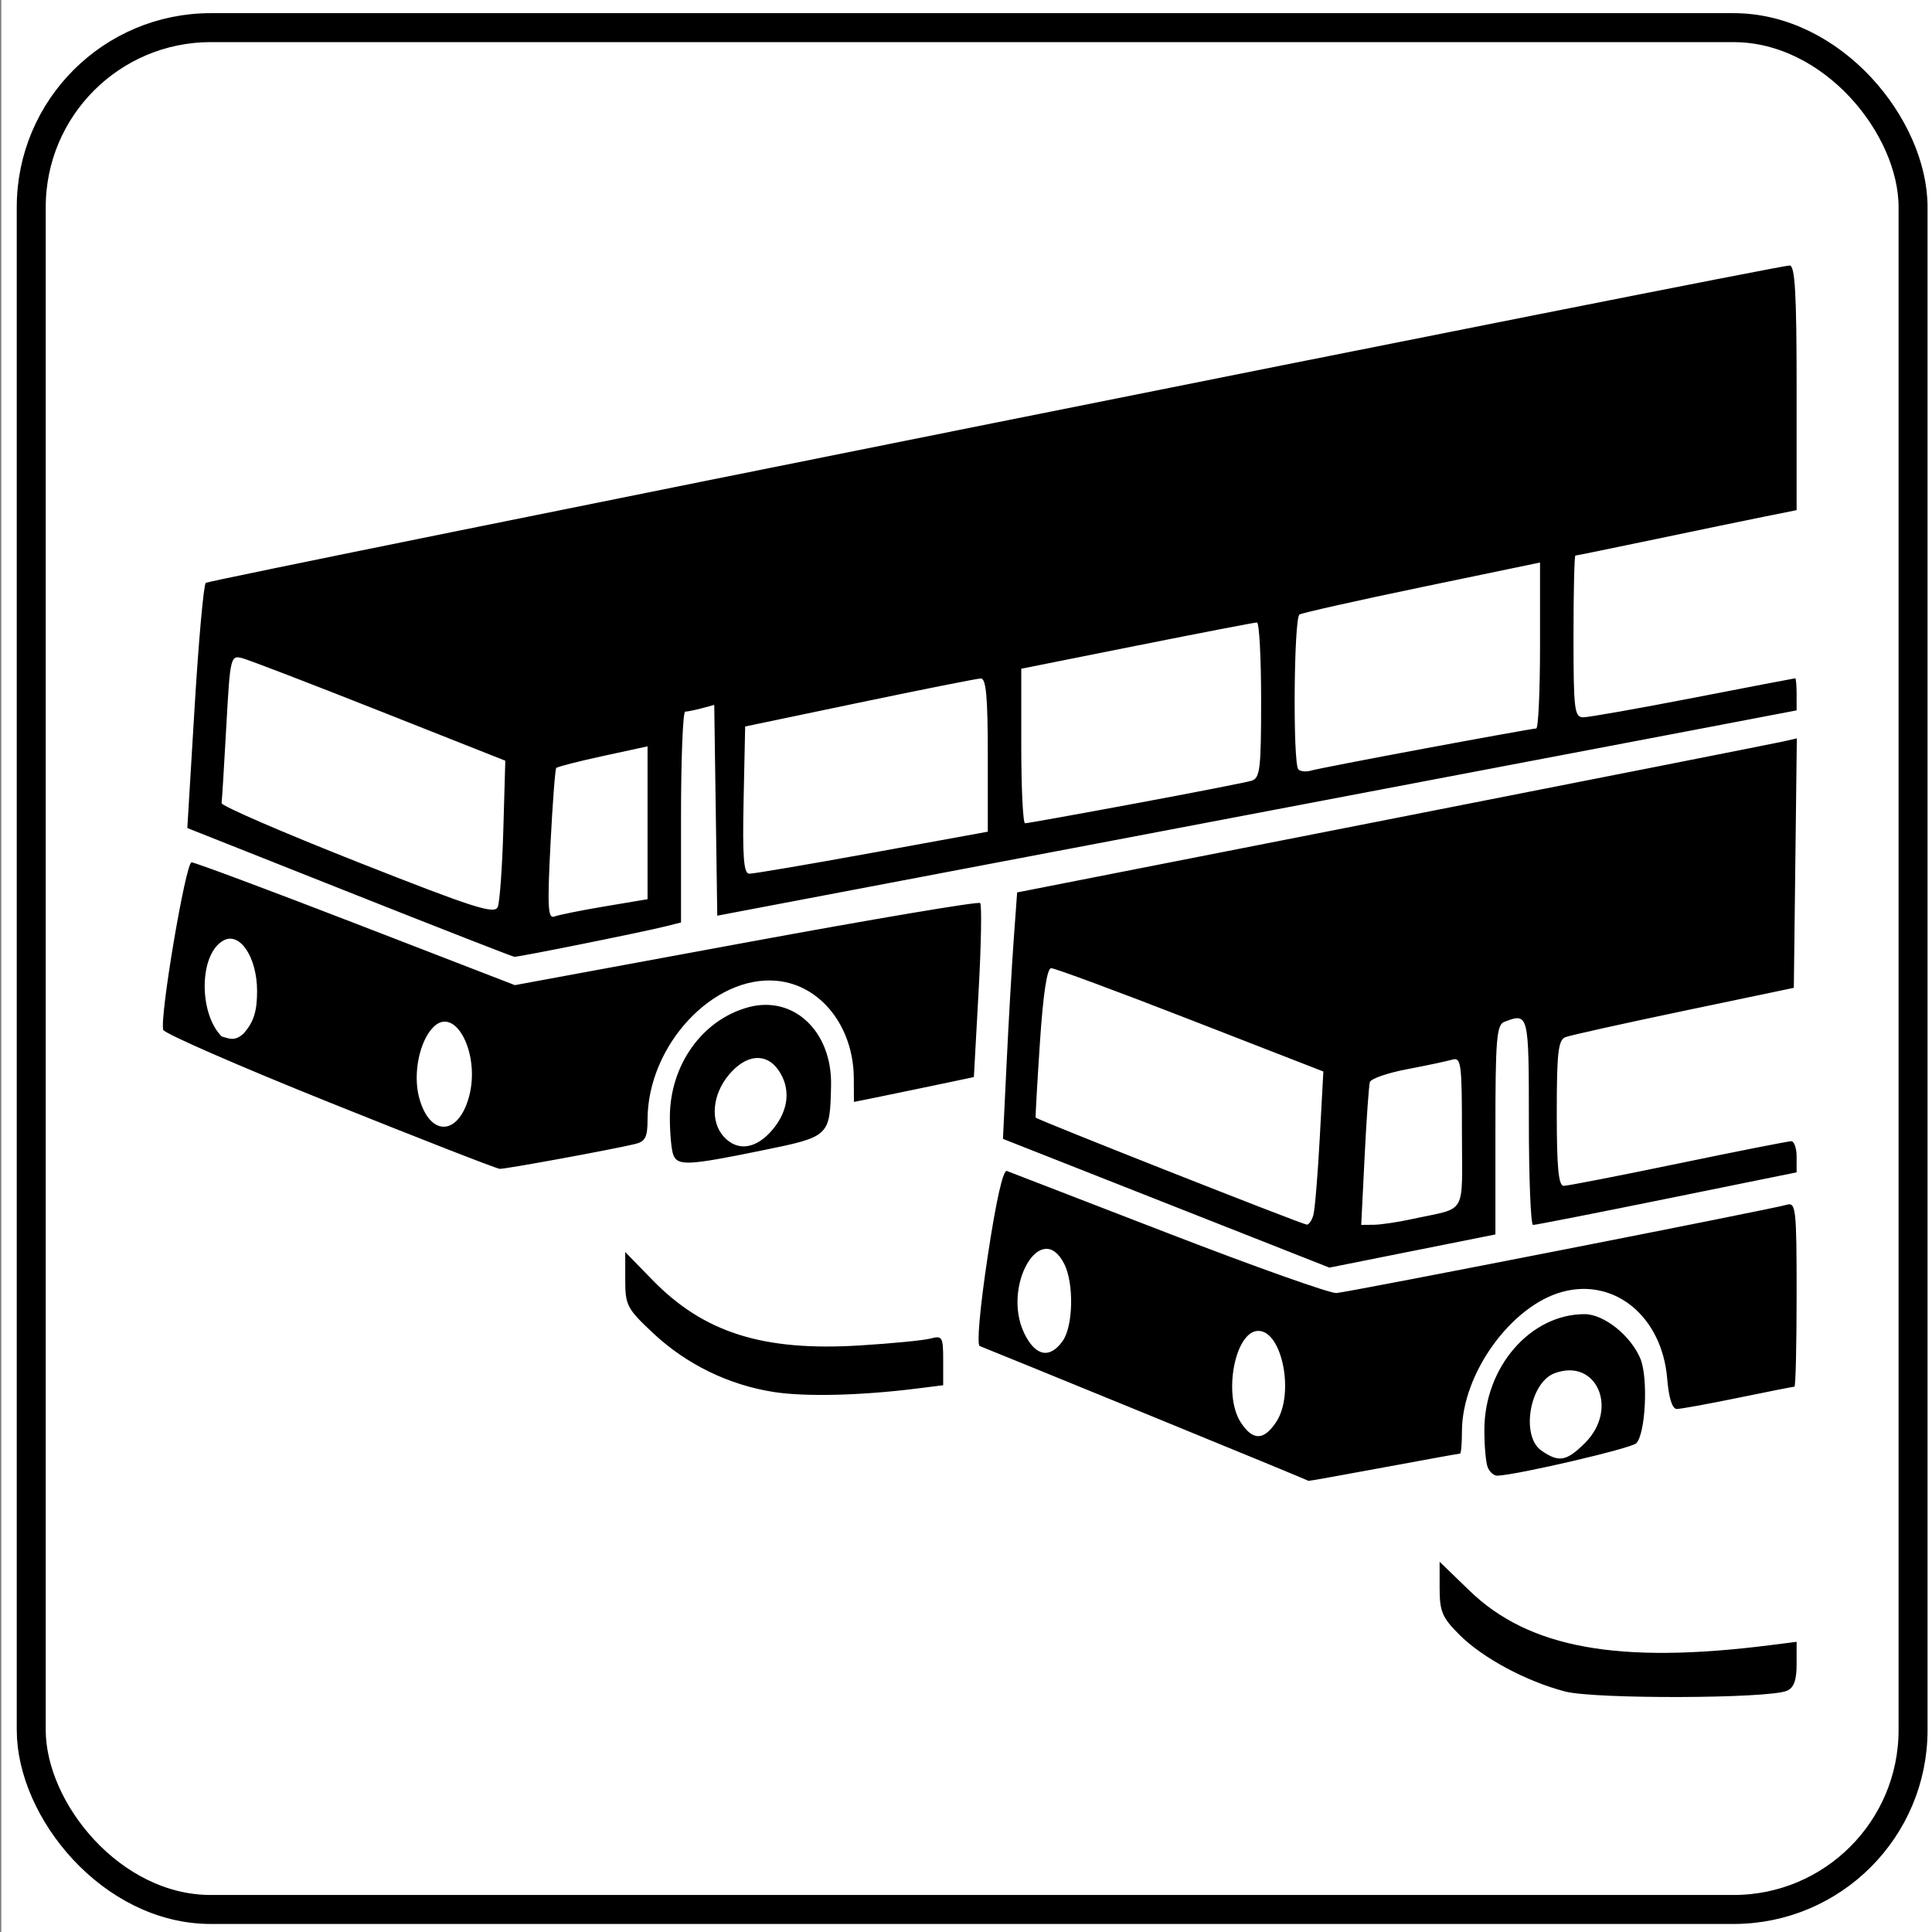 <?xml version="1.0" encoding="UTF-8" standalone="no"?>
<!-- Created with Inkscape (http://www.inkscape.org/) -->
<svg
   xmlns:dc="http://purl.org/dc/elements/1.1/"
   xmlns:cc="http://creativecommons.org/ns#"
   xmlns:rdf="http://www.w3.org/1999/02/22-rdf-syntax-ns#"
   xmlns:svg="http://www.w3.org/2000/svg"
   xmlns="http://www.w3.org/2000/svg"
   xmlns:sodipodi="http://sodipodi.sourceforge.net/DTD/sodipodi-0.dtd"
   xmlns:inkscape="http://www.inkscape.org/namespaces/inkscape"
   version="1.1"
   width="200"
   height="200"
   id="svg2"
   inkscape:version="0.46"
   sodipodi:docname="Italian_traffic_signs_-_icona_autostazione.svg"
   sodipodi:version="0.32"
   inkscape:output_extension="org.inkscape.output.svg.inkscape">
  <rect width="100%" height="100%" fill="#808080" stroke="none"/>
  <sodipodi:namedview
     pagecolor="#ffffff"
     bordercolor="#666666"
     borderopacity="1"
     objecttolerance="10"
     gridtolerance="10"
     guidetolerance="10"
     inkscape:pageopacity="0"
     inkscape:pageshadow="2"
     inkscape:window-width="1024"
     inkscape:window-height="708"
     id="namedview2875"
     showgrid="false"
     inkscape:zoom="1.9914447"
     inkscape:cx="115.51255"
     inkscape:cy="118.43692"
     inkscape:window-x="0"
     inkscape:window-y="26"
     inkscape:window-maximized="1"
     inkscape:current-layer="svg2" />
  <defs
     id="defs4">
    <inkscape:perspective
       sodipodi:type="inkscape:persp3d"
       inkscape:vp_x="0 : 100 : 1"
       inkscape:vp_y="0 : 1000 : 0"
       inkscape:vp_z="200 : 100 : 1"
       inkscape:persp3d-origin="100 : 66.666667 : 1"
       id="perspective2879" />
  </defs>
  <rect
     style="fill:#ffffff;fill-opacity:1;stroke:none"
     id="rect2881"
     width="200.971"
     height="200.616"
     x="0.137"
     y="-0.469"
     rx="0"
     ry="0" />
  <rect
     width="194.806"
     height="194.806"
     ry="18.58"
     x="3.234"
     y="2.862"
     id="rect4614"
     style="fill:none;stroke:#000000;stroke-width:3;stroke-miterlimit:4;stroke-opacity:1;stroke-dasharray:none" />
  <path
     d="M 162.022,175.104 C 157.988,174.053 153.477,171.631 151.07,169.224 C 149.304,167.458 149.029,166.812 149.029,164.427 L 149.029,161.671 L 152.116,164.66 C 158.266,170.617 167.532,172.298 183.242,170.308 L 185.985,169.96 L 185.985,172.282 C 185.985,173.947 185.699,174.726 184.975,175.032 C 183.043,175.848 165.094,175.905 162.022,175.104 L 162.022,175.104 L 162.022,175.104 z M 118.714,146.394 C 109.504,142.627 101.723,139.454 101.423,139.343 C 101.102,139.224 101.439,135.413 102.245,130.061 C 103.114,124.287 103.838,121.067 104.234,121.22 C 104.576,121.352 112.131,124.271 121.024,127.706 C 129.916,131.141 137.712,133.909 138.347,133.856 C 139.703,133.744 183.489,125.161 184.975,124.716 C 185.909,124.437 185.985,125.139 185.985,133.98 C 185.985,139.242 185.884,143.547 185.76,143.547 C 185.636,143.547 183.009,144.067 179.922,144.702 C 176.835,145.337 173.98,145.857 173.578,145.857 C 173.11,145.857 172.754,144.728 172.587,142.715 C 172.056,136.313 167.176,132.265 161.751,133.726 C 156.422,135.161 151.339,142.22 151.339,148.188 C 151.339,149.446 151.249,150.476 151.14,150.476 C 151.03,150.476 147.457,151.123 143.2,151.914 C 138.943,152.705 135.46,153.328 135.46,153.298 C 135.46,153.268 127.924,150.161 118.714,146.394 L 118.714,146.394 z M 132.126,147.181 C 134.023,144.286 132.733,137.773 130.263,137.773 C 127.845,137.773 126.58,144.405 128.453,147.263 C 129.699,149.165 130.843,149.14 132.126,147.181 L 132.126,147.181 L 132.126,147.181 z M 110.02,138.799 C 111.1,137.257 111.185,132.848 110.174,130.848 C 107.783,126.123 103.704,133.119 106.013,137.985 C 107.162,140.406 108.678,140.714 110.02,138.799 L 110.02,138.799 z M 153.999,151.872 C 153.807,151.37 153.655,149.616 153.662,147.975 C 153.689,141.501 158.436,136.04 164.036,136.04 C 166.037,136.04 168.825,138.266 169.813,140.651 C 170.636,142.636 170.349,148.443 169.381,149.41 C 168.855,149.937 157.062,152.687 155.01,152.762 C 154.647,152.775 154.192,152.375 153.999,151.872 L 153.999,151.872 z M 164.087,149.366 C 167.617,145.835 165.249,140.502 160.893,142.173 C 158.346,143.15 157.42,148.662 159.552,150.155 C 161.367,151.426 162.166,151.287 164.087,149.366 z M 80.106,144.1 C 75.444,143.373 71.074,141.245 67.63,138.023 C 64.901,135.47 64.724,135.131 64.724,132.458 L 64.724,129.611 L 67.518,132.48 C 72.855,137.959 78.965,139.896 88.976,139.282 C 92.311,139.077 95.624,138.754 96.338,138.563 C 97.544,138.24 97.638,138.401 97.638,140.807 L 97.638,143.398 L 94.895,143.743 C 89.126,144.468 83.362,144.607 80.106,144.1 L 80.106,144.1 z M 120.722,124.559 L 103.826,117.896 L 104.203,110.078 C 104.41,105.778 104.74,100.038 104.936,97.322 L 105.293,92.384 L 144.34,84.712 C 165.816,80.492 183.976,76.903 184.697,76.737 L 186.008,76.434 L 185.852,89.347 L 185.696,102.26 L 174.325,104.64 C 168.07,105.949 162.548,107.175 162.054,107.365 C 161.305,107.652 161.156,108.958 161.156,115.234 C 161.156,120.87 161.337,122.759 161.877,122.758 C 162.274,122.757 167.608,121.718 173.731,120.448 C 179.853,119.178 185.115,118.14 185.424,118.14 C 185.733,118.14 185.985,118.864 185.985,119.75 L 185.985,121.361 L 172.56,124.087 C 165.176,125.587 158.94,126.811 158.701,126.808 C 158.463,126.804 158.268,121.994 158.268,116.119 C 158.268,104.891 158.25,104.815 155.717,105.787 C 154.929,106.089 154.804,107.624 154.804,116.964 L 154.804,127.79 L 146.211,129.506 L 137.618,131.223 L 120.722,124.559 L 120.722,124.559 z M 135.957,125.791 C 136.115,125.235 136.412,121.662 136.618,117.851 L 136.993,110.922 L 123.234,105.568 C 115.667,102.623 109.18,100.219 108.818,100.227 C 108.388,100.235 107.987,102.87 107.655,107.89 C 107.376,112.098 107.176,115.609 107.211,115.692 C 107.293,115.889 134.763,126.734 135.276,126.772 C 135.493,126.788 135.799,126.347 135.957,125.791 L 135.957,125.791 z M 146.142,126.205 C 151.984,124.928 151.339,126.042 151.339,117.224 C 151.339,110.046 151.256,109.425 150.329,109.695 C 149.773,109.857 147.671,110.303 145.658,110.685 C 143.645,111.068 141.913,111.667 141.808,112.017 C 141.704,112.368 141.459,115.837 141.265,119.728 L 140.913,126.801 L 142.228,126.787 C 142.952,126.779 144.713,126.517 146.142,126.205 L 146.142,126.205 z M 34.143,114.139 C 24.786,110.381 17.028,106.994 16.901,106.614 C 16.497,105.403 19.223,89.268 19.831,89.268 C 20.152,89.268 27.815,92.128 36.859,95.624 L 53.302,101.98 L 77.221,97.567 C 90.376,95.14 101.286,93.301 101.465,93.481 C 101.645,93.66 101.572,97.788 101.303,102.653 L 100.814,111.499 L 96.483,112.41 C 94.101,112.911 91.308,113.489 90.275,113.695 L 88.399,114.069 L 88.386,111.629 C 88.358,106.277 84.967,101.972 80.435,101.536 C 73.848,100.903 67.034,108.217 67.034,115.922 C 67.034,117.722 66.799,118.174 65.734,118.43 C 63.358,119.002 52.321,121.027 51.733,120.999 C 51.415,120.984 43.499,117.897 34.143,114.139 L 34.143,114.139 z M 48.558,113.51 C 49.743,109.111 47.14,104.047 44.864,106.323 C 43.417,107.77 42.728,111.178 43.388,113.627 C 44.483,117.694 47.45,117.627 48.558,113.51 z M 26.613,102.595 C 26.613,99.122 24.847,96.443 23.154,97.349 C 20.586,98.724 20.553,104.9 22.948,107.294 C 23.647,107.468 24.283,107.893 25.263,106.941 C 26.274,105.767 26.613,104.673 26.613,102.595 L 26.613,102.595 z M 69.694,119.536 C 69.501,119.034 69.343,117.297 69.343,115.676 C 69.343,110.254 72.697,105.555 77.488,104.265 C 82.163,103.006 86.152,106.789 86.031,112.365 C 85.915,117.656 85.912,117.66 78.85,119.102 C 71.203,120.664 70.146,120.714 69.694,119.536 L 69.694,119.536 z M 79.975,116.941 C 81.67,114.926 81.89,112.645 80.571,110.762 C 79.296,108.942 77.237,109.14 75.458,111.255 C 73.728,113.31 73.494,116.088 74.919,117.661 C 76.342,119.234 78.277,118.959 79.975,116.941 L 79.975,116.941 z M 36.139,92.364 L 19.392,85.718 L 20.146,73.202 C 20.561,66.317 21.081,60.529 21.303,60.338 C 21.708,59.987 183.921,27.482 185.263,27.482 C 185.819,27.483 185.985,30.4 185.985,40.145 L 185.985,52.808 L 182.665,53.477 C 180.839,53.844 175.731,54.902 171.314,55.827 C 166.897,56.752 163.194,57.509 163.085,57.509 C 162.977,57.509 162.888,61.277 162.888,65.882 C 162.888,73.471 162.982,74.255 163.898,74.254 C 164.454,74.254 169.586,73.347 175.303,72.238 C 181.019,71.129 185.761,70.219 185.841,70.217 C 185.92,70.215 185.985,70.961 185.985,71.875 L 185.985,73.537 L 174.87,75.66 C 168.756,76.828 143.616,81.61 119.003,86.288 L 74.252,94.792 L 74.095,83.882 L 73.938,72.972 L 72.651,73.317 C 71.943,73.506 71.17,73.665 70.931,73.669 C 70.693,73.674 70.498,78.586 70.498,84.586 L 70.498,95.495 L 68.945,95.884 C 66.512,96.495 53.634,99.089 53.24,99.047 C 53.046,99.027 45.35,96.02 36.139,92.364 z M 52.106,85.848 L 52.309,78.748 L 39.317,73.605 C 32.171,70.776 25.765,68.314 25.08,68.134 C 23.869,67.814 23.825,67.999 23.426,75.216 C 23.201,79.293 22.981,82.857 22.938,83.137 C 22.895,83.416 29.226,86.159 37.007,89.232 C 49.058,93.991 51.21,94.68 51.529,93.883 C 51.735,93.369 51.995,89.753 52.106,85.848 z M 62.612,93.828 L 67.034,93.085 L 67.034,85.173 L 67.034,77.261 L 62.41,78.264 C 59.867,78.816 57.694,79.374 57.58,79.504 C 57.467,79.634 57.198,83.215 56.982,87.463 C 56.654,93.923 56.721,95.135 57.39,94.878 C 57.831,94.709 60.181,94.236 62.612,93.828 L 62.612,93.828 z M 90.275,88.283 L 102.257,86.096 L 102.257,78.154 C 102.257,72.174 102.079,70.218 101.535,70.235 C 101.138,70.247 95.487,71.371 88.976,72.731 L 77.139,75.206 L 76.978,82.814 C 76.853,88.683 76.985,90.428 77.555,90.446 C 77.961,90.459 83.685,89.486 90.275,88.283 z M 117.521,83.177 C 123.576,82.051 128.985,80.994 129.541,80.829 C 130.441,80.562 130.551,79.646 130.551,72.484 C 130.551,68.059 130.357,64.438 130.118,64.438 C 129.88,64.438 124.294,65.515 117.704,66.832 L 105.722,69.226 L 105.722,77.226 C 105.722,81.626 105.899,85.226 106.116,85.226 C 106.334,85.226 111.465,84.304 117.521,83.177 L 117.521,83.177 z M 147.624,77.458 C 153.68,76.331 158.812,75.41 159.029,75.41 C 159.246,75.41 159.423,71.545 159.423,66.821 L 159.423,58.232 L 147.228,60.767 C 140.52,62.161 134.803,63.443 134.524,63.615 C 133.934,63.98 133.824,79.067 134.407,79.65 C 134.623,79.866 135.207,79.921 135.707,79.774 C 136.206,79.627 141.569,78.585 147.624,77.458 L 147.624,77.458 z"
     id="path4494"
     style="fill:#000000" />
</svg>
